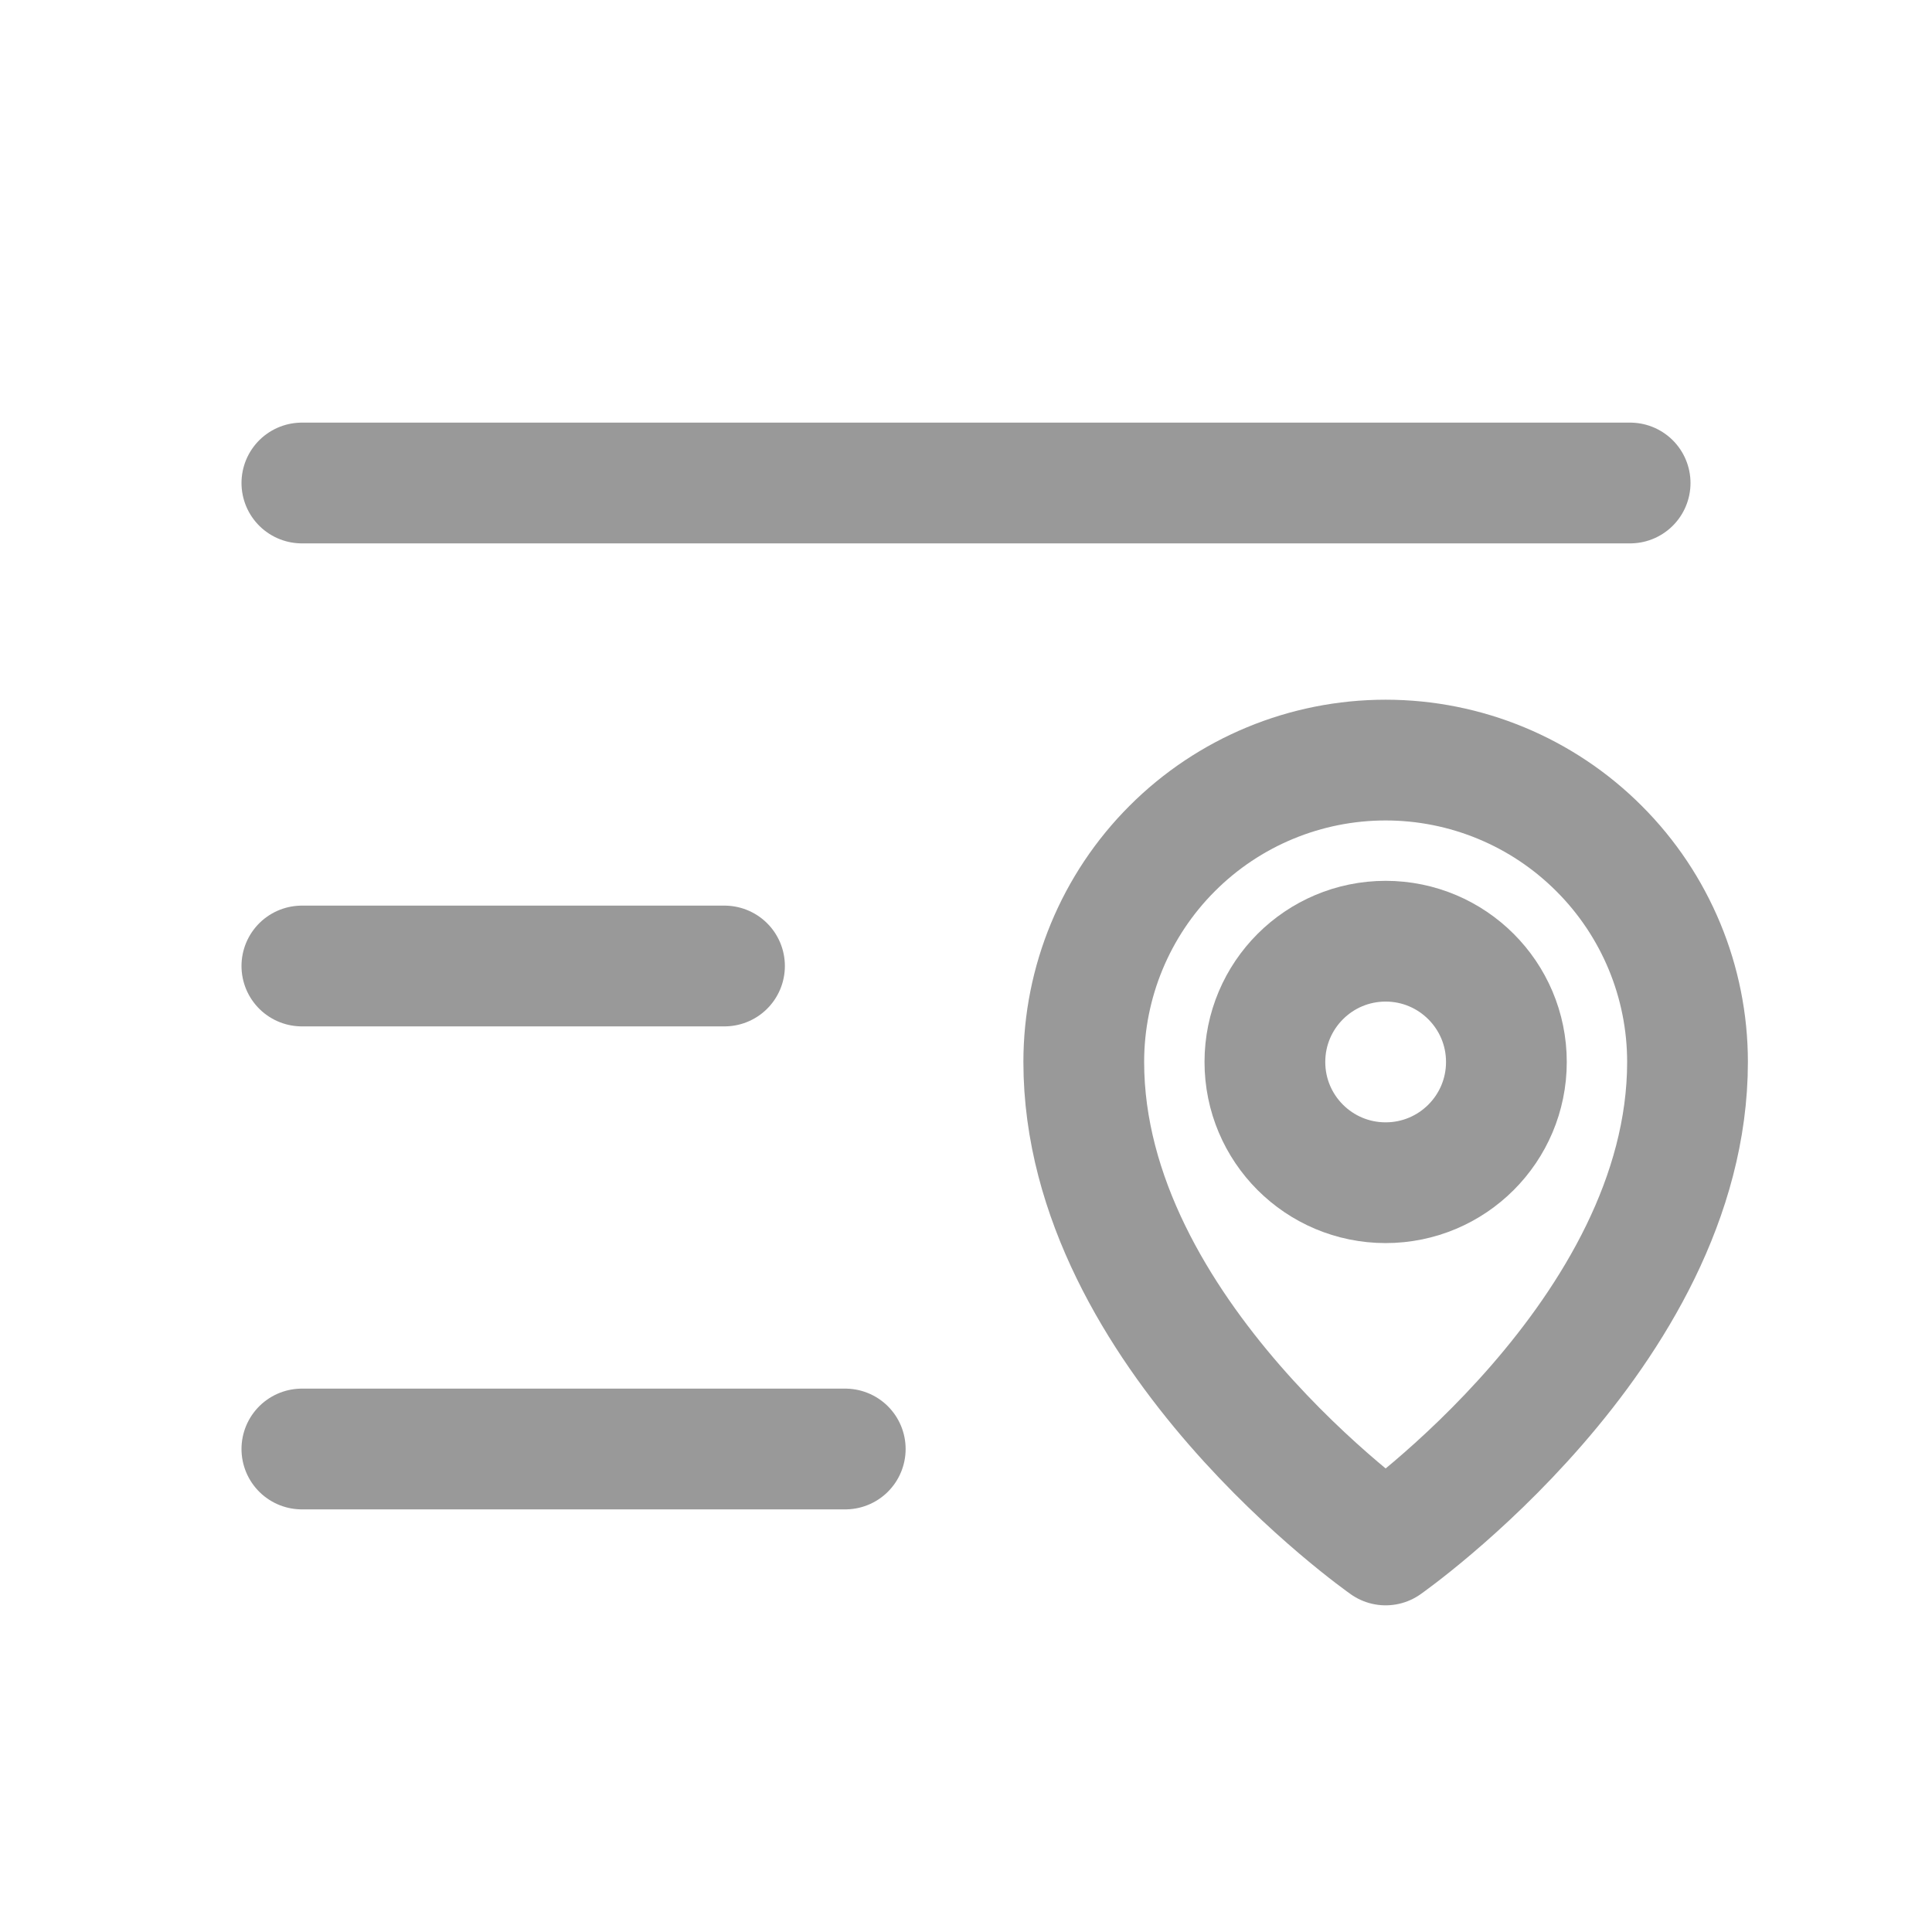 <svg width="24" height="24" viewBox="0 0 24 24" fill="none" xmlns="http://www.w3.org/2000/svg">
<g clip-path="url(#clip0_276_3024)">
<path d="M3.75 6H20.25" stroke="black" stroke-opacity="0.4" stroke-width="1.5" stroke-linecap="round" stroke-linejoin="round"/>
<path d="M3.75 12H9" stroke="black" stroke-opacity="0.4" stroke-width="1.5" stroke-linecap="round" stroke-linejoin="round"/>
<path d="M3.75 18H10.5" stroke="black" stroke-opacity="0.4" stroke-width="1.5" stroke-linecap="round" stroke-linejoin="round"/>
<path d="M17.213 14.692C18.041 14.692 18.713 14.021 18.713 13.192C18.713 12.364 18.041 11.692 17.213 11.692C16.384 11.692 15.713 12.364 15.713 13.192C15.713 14.021 16.384 14.692 17.213 14.692Z" stroke="black" stroke-opacity="0.4" stroke-width="1.5" stroke-linecap="round" stroke-linejoin="round"/>
<path d="M20.963 13.192C20.963 16.567 17.213 19.192 17.213 19.192C17.213 19.192 13.463 16.567 13.463 13.192C13.463 12.198 13.858 11.244 14.561 10.541C15.264 9.837 16.218 9.442 17.213 9.442C18.207 9.442 19.161 9.837 19.864 10.541C20.568 11.244 20.963 12.198 20.963 13.192Z" stroke="black" stroke-opacity="0.4" stroke-width="1.5" stroke-linecap="round" stroke-linejoin="round"/>
</g>
<defs>
<clipPath id="clip0_276_3024">
<rect width="24" height="24" fill="white"/>
</clipPath>
</defs>
</svg>
